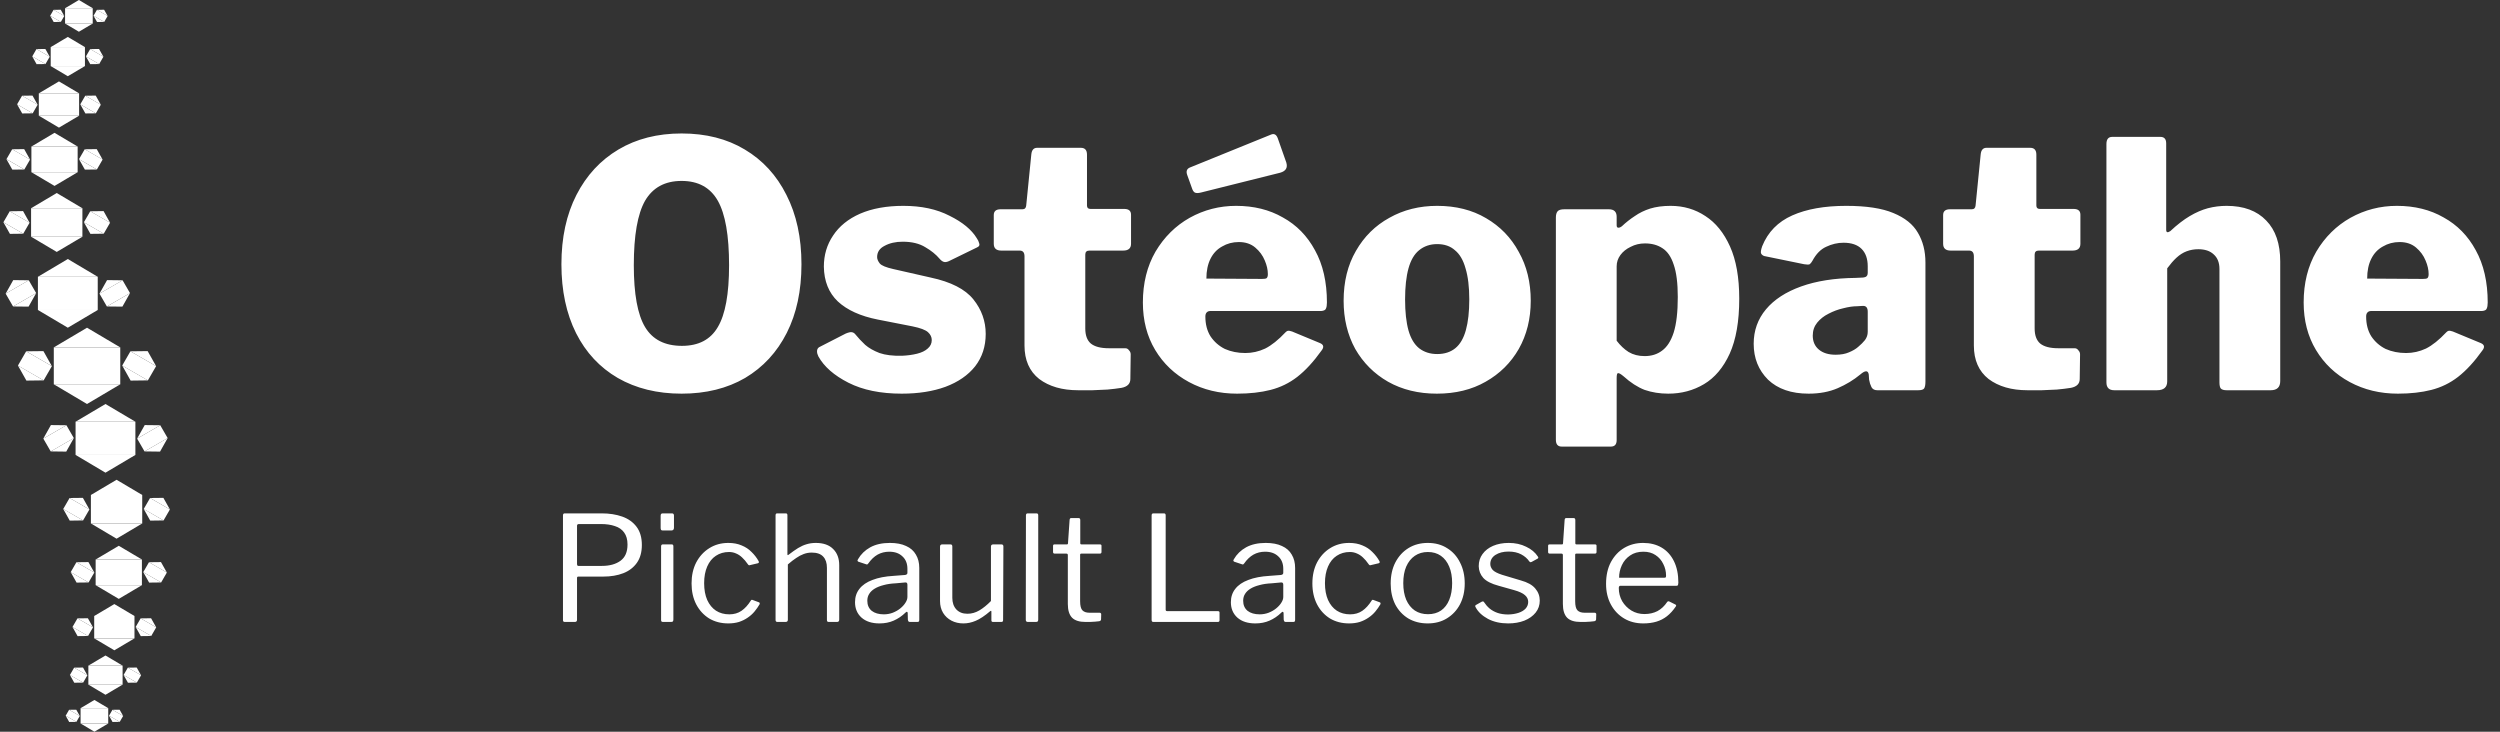 <svg width="205" height="60" viewBox="0 0 205 60" fill="none" xmlns="http://www.w3.org/2000/svg">
<rect x="0" y="0" width="205" height="60" fill="#333333" stroke="none"/>
<path d="M6.197 34.581H11.102V37.306H6.197V34.581Z" fill="white"/>
<path d="M8.649 33.128L11.102 34.581H6.197L8.649 33.128Z" fill="white"/>
<path d="M8.649 38.76L6.197 37.304H11.102L8.649 38.76Z" fill="white"/>
<path d="M11.244 35.965L13.14 34.87L13.748 35.923L11.852 37.018L11.244 35.965Z" fill="white"/>
<path d="M11.868 34.856L13.14 34.87L11.244 35.965L11.868 34.856Z" fill="white"/>
<path d="M13.124 37.032L11.851 37.016L13.747 35.922L13.124 37.032Z" fill="white"/>
<path d="M7.454 40.588H11.662V42.926H7.454V40.588Z" fill="white"/>
<path d="M9.558 39.341L11.662 40.588H7.454L9.558 39.341Z" fill="white"/>
<path d="M9.558 44.173L7.454 42.925H11.662L9.558 44.173Z" fill="white"/>
<path d="M12.306 40.836L13.932 41.775L13.411 42.678L11.784 41.739L12.306 40.836Z" fill="white"/>
<path d="M13.397 40.824L13.932 41.775L12.306 40.836L13.397 40.824Z" fill="white"/>
<path d="M12.319 42.691L11.786 41.737L13.412 42.676L12.319 42.691Z" fill="white"/>
<path d="M5.705 40.836L7.331 41.775L6.81 42.678L5.183 41.739L5.705 40.836Z" fill="white"/>
<path d="M6.796 40.824L7.331 41.775L5.705 40.836L6.796 40.824Z" fill="white"/>
<path d="M5.718 42.691L5.185 41.737L6.811 42.676L5.718 42.691Z" fill="white"/>
<path d="M7.843 45.878H11.636V47.985H7.843V45.878Z" fill="white"/>
<path d="M9.739 44.754L11.636 45.878H7.843L9.739 44.754Z" fill="white"/>
<path d="M9.739 49.109L7.843 47.984H11.636L9.739 49.109Z" fill="white"/>
<path d="M12.217 46.102L13.682 46.948L13.212 47.762L11.746 46.916L12.217 46.102Z" fill="white"/>
<path d="M13.2 46.09L13.682 46.948L12.216 46.102L13.2 46.09Z" fill="white"/>
<path d="M12.229 47.773L11.747 46.915L13.213 47.761L12.229 47.773Z" fill="white"/>
<path d="M7.725 50.512H11.027V52.347H7.725V50.512Z" fill="white"/>
<path d="M9.376 49.533L11.027 50.512H7.725L9.376 49.533Z" fill="white"/>
<path d="M9.376 53.325L7.725 52.346H11.027L9.376 53.325Z" fill="white"/>
<path d="M11.533 50.706L12.809 51.443L12.4 52.152L11.123 51.415L11.533 50.706Z" fill="white"/>
<path d="M12.389 50.697L12.809 51.443L11.533 50.706L12.389 50.697Z" fill="white"/>
<path d="M11.543 52.162L11.124 51.414L12.401 52.151L11.543 52.162Z" fill="white"/>
<path d="M7.246 54.581H10.053V56.141H7.246V54.581Z" fill="white"/>
<path d="M8.649 53.75L10.053 54.581H7.246L8.649 53.75Z" fill="white"/>
<path d="M8.649 56.972L7.246 56.139H10.053L8.649 56.972Z" fill="white"/>
<path d="M10.482 54.747L11.568 55.373L11.22 55.976L10.134 55.349L10.482 54.747Z" fill="white"/>
<path d="M11.21 54.738L11.568 55.373L10.482 54.747L11.21 54.738Z" fill="white"/>
<path d="M10.491 55.984L10.134 55.348L11.22 55.975L10.491 55.984Z" fill="white"/>
<path d="M6.608 58.069H8.875V59.328H6.608V58.069Z" fill="white"/>
<path d="M7.741 57.397L8.875 58.069H6.608L7.741 57.397Z" fill="white"/>
<path d="M7.741 60L6.607 59.327H8.875L7.741 60Z" fill="white"/>
<path d="M9.222 58.202L10.098 58.708L9.817 59.195L8.941 58.689L9.222 58.202Z" fill="white"/>
<path d="M9.81 58.196L10.098 58.708L9.222 58.202L9.81 58.196Z" fill="white"/>
<path d="M9.229 59.202L8.941 58.688L9.818 59.194L9.229 59.202Z" fill="white"/>
<path d="M5.666 58.202L6.542 58.708L6.261 59.195L5.385 58.689L5.666 58.202Z" fill="white"/>
<path d="M6.254 58.196L6.542 58.708L5.666 58.202L6.254 58.196Z" fill="white"/>
<path d="M5.673 59.202L5.385 58.688L6.262 59.194L5.673 59.202Z" fill="white"/>
<path d="M6.08 54.747L7.165 55.373L6.817 55.976L5.732 55.349L6.08 54.747Z" fill="white"/>
<path d="M6.808 54.738L7.165 55.373L6.08 54.747L6.808 54.738Z" fill="white"/>
<path d="M6.089 55.984L5.732 55.348L6.817 55.975L6.089 55.984Z" fill="white"/>
<path d="M6.352 50.706L7.628 51.443L7.219 52.152L5.942 51.415L6.352 50.706Z" fill="white"/>
<path d="M7.208 50.697L7.628 51.443L6.352 50.706L7.208 50.697Z" fill="white"/>
<path d="M6.362 52.162L5.944 51.414L7.22 52.151L6.362 52.162Z" fill="white"/>
<path d="M6.267 46.102L7.733 46.948L7.263 47.762L5.797 46.916L6.267 46.102Z" fill="white"/>
<path d="M7.251 46.09L7.733 46.948L6.267 46.102L7.251 46.09Z" fill="white"/>
<path d="M6.279 47.773L5.798 46.915L7.263 47.761L6.279 47.773Z" fill="white"/>
<path d="M3.551 35.965L5.447 34.87L6.055 35.923L4.159 37.018L3.551 35.965Z" fill="white"/>
<path d="M4.174 34.856L5.447 34.87L3.551 35.965L4.174 34.856Z" fill="white"/>
<path d="M5.431 37.032L4.158 37.016L6.054 35.922L5.431 37.032Z" fill="white"/>
<path d="M4.411 28.486H9.861V31.514H4.411V28.486Z" fill="white"/>
<path d="M7.136 26.872L9.861 28.486H4.411L7.136 26.872Z" fill="white"/>
<path d="M7.136 33.128L4.411 31.512H9.861L7.136 33.128Z" fill="white"/>
<path d="M10.695 28.807L12.801 30.023L12.126 31.193L10.02 29.977L10.695 28.807Z" fill="white"/>
<path d="M12.108 28.791L12.801 30.023L10.695 28.807L12.108 28.791Z" fill="white"/>
<path d="M10.712 31.209L10.02 29.975L12.127 31.191L10.712 31.209Z" fill="white"/>
<path d="M2.146 28.807L4.253 30.023L3.577 31.193L1.471 29.977L2.146 28.807Z" fill="white"/>
<path d="M3.56 28.791L4.253 30.023L2.147 28.807L3.56 28.791Z" fill="white"/>
<path d="M2.164 31.209L1.472 29.975L3.578 31.191L2.164 31.209Z" fill="white"/>
<path d="M8.014 25.419H3.109V22.694H8.014V25.419Z" fill="white"/>
<path d="M5.561 26.872L3.109 25.419H8.014L5.561 26.872Z" fill="white"/>
<path d="M5.561 21.24L8.014 22.696H3.109L5.561 21.24Z" fill="white"/>
<path d="M2.966 24.035L1.071 25.13L0.463 24.077L2.358 22.982L2.966 24.035Z" fill="white"/>
<path d="M2.343 25.144L1.071 25.13L2.966 24.035L2.343 25.144Z" fill="white"/>
<path d="M1.086 22.968L2.359 22.984L0.463 24.078L1.086 22.968Z" fill="white"/>
<path d="M6.757 19.412H2.549V17.074H6.757V19.412Z" fill="white"/>
<path d="M4.653 20.659L2.549 19.412H6.757L4.653 20.659Z" fill="white"/>
<path d="M4.653 15.827L6.757 17.076H2.549L4.653 15.827Z" fill="white"/>
<path d="M1.905 19.164L0.278 18.225L0.8 17.322L2.426 18.261L1.905 19.164Z" fill="white"/>
<path d="M0.813 19.177L0.278 18.225L1.905 19.164L0.813 19.177Z" fill="white"/>
<path d="M1.891 17.309L2.425 18.263L0.799 17.324L1.891 17.309Z" fill="white"/>
<path d="M8.506 19.164L6.879 18.225L7.401 17.322L9.027 18.261L8.506 19.164Z" fill="white"/>
<path d="M7.414 19.177L6.879 18.225L8.506 19.164L7.414 19.177Z" fill="white"/>
<path d="M8.492 17.309L9.026 18.263L7.4 17.324L8.492 17.309Z" fill="white"/>
<path d="M6.367 14.122H2.575L2.575 12.015H6.367V14.122Z" fill="white"/>
<path d="M4.471 15.246L2.575 14.122H6.367L4.471 15.246Z" fill="white"/>
<path d="M4.471 10.891L6.367 12.016H2.575L4.471 10.891Z" fill="white"/>
<path d="M1.994 13.898L0.529 13.052L0.999 12.238L2.465 13.084L1.994 13.898Z" fill="white"/>
<path d="M1.01 13.91L0.528 13.052L1.994 13.898L1.01 13.91Z" fill="white"/>
<path d="M1.982 12.227L2.464 13.085L0.998 12.239L1.982 12.227Z" fill="white"/>
<path d="M6.486 9.488H3.183L3.183 7.653H6.486V9.488Z" fill="white"/>
<path d="M4.835 10.466L3.183 9.488H6.486L4.835 10.466Z" fill="white"/>
<path d="M4.835 6.675L6.486 7.654H3.183L4.835 6.675Z" fill="white"/>
<path d="M2.678 9.294L1.401 8.557L1.811 7.848L3.087 8.585L2.678 9.294Z" fill="white"/>
<path d="M1.821 9.303L1.401 8.557L2.677 9.294L1.821 9.303Z" fill="white"/>
<path d="M2.667 7.838L3.086 8.586L1.81 7.849L2.667 7.838Z" fill="white"/>
<path d="M6.965 5.419H4.158V3.859L6.965 3.859V5.419Z" fill="white"/>
<path d="M5.561 6.25L4.158 5.419H6.965L5.561 6.25Z" fill="white"/>
<path d="M5.561 3.028L6.965 3.862H4.158L5.561 3.028Z" fill="white"/>
<path d="M3.728 5.253L2.643 4.627L2.99 4.024L4.076 4.651L3.728 5.253Z" fill="white"/>
<path d="M3 5.262L2.643 4.627L3.728 5.253L3 5.262Z" fill="white"/>
<path d="M3.719 4.016L4.076 4.652L2.991 4.025L3.719 4.016Z" fill="white"/>
<path d="M7.603 1.931L5.336 1.931V0.672L7.603 0.672V1.931Z" fill="white"/>
<path d="M6.469 2.603L5.336 1.931L7.603 1.931L6.469 2.603Z" fill="white"/>
<path d="M6.469 0L7.603 0.673H5.336L6.469 0Z" fill="white"/>
<path d="M4.989 1.798L4.113 1.292L4.394 0.805L5.27 1.311L4.989 1.798Z" fill="white"/>
<path d="M4.401 1.804L4.113 1.292L4.989 1.798L4.401 1.804Z" fill="white"/>
<path d="M4.982 0.798L5.269 1.312L4.393 0.807L4.982 0.798Z" fill="white"/>
<path d="M8.545 1.798L7.669 1.292L7.95 0.805L8.826 1.311L8.545 1.798Z" fill="white"/>
<path d="M7.957 1.804L7.669 1.292L8.545 1.798L7.957 1.804Z" fill="white"/>
<path d="M8.538 0.798L8.825 1.312L7.949 0.807L8.538 0.798Z" fill="white"/>
<path d="M8.131 5.253L7.046 4.627L7.394 4.024L8.479 4.651L8.131 5.253Z" fill="white"/>
<path d="M7.403 5.262L7.046 4.627L8.131 5.253L7.403 5.262Z" fill="white"/>
<path d="M8.122 4.016L8.479 4.652L7.394 4.025L8.122 4.016Z" fill="white"/>
<path d="M7.859 9.294L6.582 8.557L6.992 7.848L8.268 8.585L7.859 9.294Z" fill="white"/>
<path d="M7.002 9.303L6.582 8.557L7.858 9.294L7.002 9.303Z" fill="white"/>
<path d="M7.848 7.838L8.267 8.586L6.99 7.849L7.848 7.838Z" fill="white"/>
<path d="M7.944 13.898L6.478 13.052L6.948 12.238L8.414 13.084L7.944 13.898Z" fill="white"/>
<path d="M6.96 13.91L6.478 13.052L7.944 13.898L6.96 13.91Z" fill="white"/>
<path d="M7.932 12.227L8.413 13.085L6.947 12.239L7.932 12.227Z" fill="white"/>
<path d="M10.66 24.035L8.764 25.13L8.156 24.077L10.052 22.982L10.66 24.035Z" fill="white"/>
<path d="M10.037 25.144L8.764 25.13L10.66 24.035L10.037 25.144Z" fill="white"/>
<path d="M8.78 22.968L10.053 22.984L8.157 24.078L8.78 22.968Z" fill="white"/>
<path d="M55.892 32.28C53.895 32.28 52.149 31.851 50.656 30.992C49.181 30.133 48.043 28.911 47.24 27.324C46.437 25.719 46.036 23.833 46.036 21.668C46.036 19.484 46.447 17.589 47.268 15.984C48.089 14.379 49.237 13.137 50.712 12.26C52.187 11.383 53.913 10.944 55.892 10.944C57.889 10.944 59.616 11.383 61.072 12.26C62.547 13.137 63.685 14.379 64.488 15.984C65.309 17.589 65.72 19.484 65.72 21.668C65.72 23.833 65.319 25.709 64.516 27.296C63.713 28.883 62.575 30.115 61.1 30.992C59.625 31.851 57.889 32.28 55.892 32.28ZM55.92 28.36C57.283 28.36 58.263 27.847 58.86 26.82C59.476 25.793 59.784 24.104 59.784 21.752C59.784 19.307 59.476 17.543 58.86 16.46C58.244 15.377 57.255 14.836 55.892 14.836C54.529 14.836 53.531 15.377 52.896 16.46C52.28 17.543 51.972 19.307 51.972 21.752C51.972 24.104 52.28 25.793 52.896 26.82C53.512 27.847 54.52 28.36 55.92 28.36ZM77.048 21.22C76.749 20.865 76.358 20.548 75.872 20.268C75.387 19.969 74.771 19.82 74.024 19.82C73.445 19.82 72.951 19.932 72.54 20.156C72.129 20.361 71.924 20.669 71.924 21.08C71.924 21.248 71.999 21.425 72.148 21.612C72.297 21.78 72.662 21.929 73.24 22.06L76.32 22.76C77.981 23.115 79.148 23.712 79.82 24.552C80.492 25.392 80.828 26.335 80.828 27.38C80.828 28.407 80.539 29.293 79.96 30.04C79.382 30.768 78.57 31.328 77.524 31.72C76.498 32.093 75.303 32.28 73.94 32.28C72.204 32.28 70.748 31.981 69.572 31.384C68.396 30.787 67.575 30.068 67.108 29.228C67.034 29.079 66.996 28.939 66.996 28.808C66.996 28.659 67.052 28.547 67.164 28.472L69.348 27.352C69.572 27.259 69.74 27.221 69.852 27.24C69.964 27.259 70.058 27.315 70.132 27.408C70.375 27.707 70.645 27.996 70.944 28.276C71.243 28.537 71.635 28.761 72.12 28.948C72.606 29.116 73.222 29.191 73.968 29.172C74.416 29.153 74.827 29.097 75.2 29.004C75.573 28.911 75.863 28.771 76.068 28.584C76.292 28.397 76.404 28.164 76.404 27.884C76.404 27.641 76.302 27.427 76.096 27.24C75.891 27.053 75.471 26.895 74.836 26.764L71.98 26.204C70.561 25.924 69.469 25.429 68.704 24.72C67.957 24.011 67.575 23.059 67.556 21.864C67.556 20.912 67.808 20.063 68.312 19.316C68.816 18.551 69.553 17.953 70.524 17.524C71.513 17.095 72.699 16.88 74.08 16.88C75.555 16.88 76.815 17.151 77.86 17.692C78.924 18.215 79.671 18.831 80.1 19.54C80.194 19.671 80.259 19.811 80.296 19.96C80.352 20.109 80.287 20.221 80.1 20.296L77.804 21.416C77.636 21.491 77.496 21.509 77.384 21.472C77.272 21.435 77.16 21.351 77.048 21.22ZM89.329 20.548C89.105 20.548 88.993 20.66 88.993 20.884V26.932C88.993 27.492 89.142 27.903 89.441 28.164C89.758 28.425 90.253 28.556 90.925 28.556H92.269C92.4 28.556 92.502 28.612 92.577 28.724C92.67 28.817 92.717 28.929 92.717 29.06L92.689 31.076C92.689 31.468 92.446 31.711 91.961 31.804C91.606 31.86 91.224 31.907 90.813 31.944C90.402 31.963 89.992 31.981 89.581 32C89.189 32 88.797 32 88.405 32C87.098 32 86.034 31.692 85.213 31.076C84.41 30.441 84.009 29.527 84.009 28.332V21.024C84.009 20.707 83.878 20.548 83.617 20.548H82.105C81.694 20.548 81.489 20.361 81.489 19.988V17.636C81.489 17.319 81.676 17.16 82.049 17.16H83.841C84.028 17.16 84.13 17.057 84.149 16.852L84.569 12.652C84.606 12.297 84.765 12.12 85.045 12.12H88.629C88.965 12.12 89.133 12.307 89.133 12.68V16.852C89.133 17.039 89.226 17.132 89.413 17.132H92.185C92.558 17.132 92.745 17.291 92.745 17.608V19.988C92.745 20.361 92.53 20.548 92.101 20.548H89.329ZM98.84 25.952C98.84 26.587 98.98 27.128 99.26 27.576C99.559 28.024 99.951 28.369 100.436 28.612C100.94 28.836 101.5 28.948 102.116 28.948C102.676 28.948 103.218 28.827 103.74 28.584C104.263 28.323 104.823 27.875 105.42 27.24C105.495 27.165 105.56 27.128 105.616 27.128C105.672 27.109 105.784 27.128 105.952 27.184L108.248 28.136C108.547 28.267 108.584 28.472 108.36 28.752C107.707 29.667 107.044 30.385 106.372 30.908C105.719 31.412 104.991 31.767 104.188 31.972C103.386 32.177 102.471 32.28 101.444 32.28C99.988 32.28 98.672 31.963 97.496 31.328C96.32 30.693 95.396 29.816 94.724 28.696C94.052 27.576 93.716 26.279 93.716 24.804C93.716 23.217 94.062 21.827 94.752 20.632C95.462 19.437 96.395 18.513 97.552 17.86C98.728 17.207 99.998 16.88 101.36 16.88C102.816 16.88 104.095 17.197 105.196 17.832C106.316 18.448 107.194 19.344 107.828 20.52C108.482 21.696 108.808 23.124 108.808 24.804C108.808 25.028 108.78 25.196 108.724 25.308C108.687 25.42 108.556 25.485 108.332 25.504H99.232C99.12 25.504 99.027 25.541 98.952 25.616C98.878 25.691 98.84 25.803 98.84 25.952ZM103.488 22.872C103.675 22.872 103.796 22.853 103.852 22.816C103.927 22.76 103.964 22.648 103.964 22.48C103.964 22.125 103.88 21.752 103.712 21.36C103.544 20.949 103.283 20.595 102.928 20.296C102.574 19.997 102.126 19.848 101.584 19.848C101.08 19.848 100.623 19.969 100.212 20.212C99.802 20.436 99.484 20.772 99.26 21.22C99.036 21.668 98.924 22.209 98.924 22.844L103.488 22.872ZM105.476 13.324C105.607 13.753 105.439 14.033 104.972 14.164L98.476 15.788C98.252 15.844 98.084 15.844 97.972 15.788C97.879 15.732 97.804 15.62 97.748 15.452L97.356 14.36C97.244 14.061 97.31 13.856 97.552 13.744L104.244 11.028C104.487 10.935 104.664 11.037 104.776 11.336L105.476 13.324ZM117.821 32.28C116.309 32.28 114.975 31.953 113.817 31.3C112.679 30.647 111.783 29.751 111.129 28.612C110.495 27.455 110.177 26.139 110.177 24.664C110.177 23.096 110.513 21.733 111.185 20.576C111.857 19.4 112.772 18.495 113.929 17.86C115.087 17.207 116.393 16.88 117.849 16.88C119.38 16.88 120.715 17.216 121.853 17.888C123.011 18.56 123.907 19.484 124.541 20.66C125.195 21.817 125.521 23.152 125.521 24.664C125.521 26.139 125.195 27.455 124.541 28.612C123.888 29.751 122.983 30.647 121.825 31.3C120.687 31.953 119.352 32.28 117.821 32.28ZM117.849 29.032C118.447 29.032 118.941 28.873 119.333 28.556C119.725 28.239 120.015 27.744 120.201 27.072C120.388 26.4 120.481 25.56 120.481 24.552C120.481 23.525 120.379 22.676 120.173 22.004C119.987 21.332 119.697 20.837 119.305 20.52C118.932 20.184 118.447 20.016 117.849 20.016C117.271 20.016 116.776 20.184 116.365 20.52C115.973 20.837 115.684 21.332 115.497 22.004C115.311 22.676 115.217 23.525 115.217 24.552C115.217 25.579 115.311 26.428 115.497 27.1C115.684 27.753 115.973 28.239 116.365 28.556C116.776 28.873 117.271 29.032 117.849 29.032ZM131.922 17.16C132.352 17.16 132.566 17.365 132.566 17.776V18.476C132.566 18.607 132.613 18.672 132.706 18.672C132.8 18.672 132.893 18.635 132.986 18.56C133.322 18.243 133.677 17.963 134.05 17.72C134.424 17.459 134.844 17.253 135.31 17.104C135.796 16.955 136.356 16.88 136.99 16.88C138.054 16.88 139.006 17.16 139.846 17.72C140.686 18.261 141.358 19.092 141.862 20.212C142.366 21.332 142.618 22.76 142.618 24.496C142.618 26.344 142.357 27.847 141.834 29.004C141.312 30.143 140.612 30.973 139.734 31.496C138.857 32.019 137.877 32.28 136.794 32.28C136.104 32.28 135.46 32.177 134.862 31.972C134.284 31.748 133.705 31.375 133.126 30.852C132.902 30.665 132.753 30.581 132.678 30.6C132.604 30.6 132.566 30.731 132.566 30.992V36.088C132.566 36.443 132.408 36.62 132.09 36.62H128.058C127.741 36.62 127.582 36.433 127.582 36.06V17.832C127.582 17.608 127.629 17.44 127.722 17.328C127.816 17.216 128.002 17.16 128.282 17.16H131.922ZM132.566 27.94C132.865 28.332 133.192 28.64 133.546 28.864C133.92 29.088 134.358 29.2 134.862 29.2C135.422 29.2 135.898 29.051 136.29 28.752C136.701 28.453 137.018 27.959 137.242 27.268C137.466 26.559 137.578 25.588 137.578 24.356C137.578 23.217 137.466 22.331 137.242 21.696C137.037 21.061 136.729 20.613 136.318 20.352C135.926 20.091 135.45 19.96 134.89 19.96C134.461 19.96 134.069 20.053 133.714 20.24C133.36 20.408 133.08 20.632 132.874 20.912C132.669 21.192 132.566 21.5 132.566 21.836V27.94ZM152.538 30.712C151.997 31.16 151.381 31.533 150.69 31.832C149.999 32.131 149.206 32.28 148.31 32.28C146.891 32.28 145.781 31.897 144.978 31.132C144.194 30.348 143.802 29.368 143.802 28.192C143.802 27.109 144.138 26.167 144.81 25.364C145.482 24.561 146.443 23.936 147.694 23.488C148.945 23.04 150.429 22.807 152.146 22.788L152.734 22.76C152.809 22.76 152.893 22.741 152.986 22.704C153.098 22.648 153.154 22.536 153.154 22.368V21.836C153.154 21.22 152.986 20.744 152.65 20.408C152.314 20.072 151.819 19.904 151.166 19.904C150.681 19.904 150.205 20.016 149.738 20.24C149.29 20.445 148.917 20.828 148.618 21.388C148.543 21.519 148.469 21.612 148.394 21.668C148.319 21.705 148.17 21.705 147.946 21.668L144.67 20.996C144.558 20.959 144.474 20.893 144.418 20.8C144.362 20.707 144.39 20.501 144.502 20.184C144.969 19.027 145.79 18.187 146.966 17.664C148.142 17.141 149.617 16.88 151.39 16.88C153.033 16.88 154.321 17.076 155.254 17.468C156.206 17.86 156.878 18.401 157.27 19.092C157.681 19.783 157.886 20.595 157.886 21.528V31.3C157.886 31.561 157.849 31.748 157.774 31.86C157.699 31.953 157.541 32 157.298 32H153.938C153.714 32 153.555 31.916 153.462 31.748C153.369 31.561 153.303 31.356 153.266 31.132L153.238 30.712C153.182 30.357 152.949 30.357 152.538 30.712ZM153.154 25.56C153.154 25.224 153.014 25.065 152.734 25.084L152.286 25.112C151.95 25.112 151.567 25.168 151.138 25.28C150.727 25.373 150.326 25.523 149.934 25.728C149.561 25.915 149.253 26.157 149.01 26.456C148.767 26.755 148.646 27.109 148.646 27.52C148.646 28.005 148.814 28.388 149.15 28.668C149.486 28.948 149.943 29.088 150.522 29.088C150.951 29.088 151.315 29.023 151.614 28.892C151.931 28.761 152.183 28.612 152.37 28.444C152.594 28.257 152.781 28.071 152.93 27.884C153.079 27.679 153.154 27.455 153.154 27.212V25.56ZM167.177 20.548C166.953 20.548 166.841 20.66 166.841 20.884V26.932C166.841 27.492 166.99 27.903 167.289 28.164C167.606 28.425 168.101 28.556 168.773 28.556H170.117C170.247 28.556 170.35 28.612 170.425 28.724C170.518 28.817 170.565 28.929 170.565 29.06L170.537 31.076C170.537 31.468 170.294 31.711 169.809 31.804C169.454 31.86 169.071 31.907 168.661 31.944C168.25 31.963 167.839 31.981 167.429 32C167.037 32 166.645 32 166.253 32C164.946 32 163.882 31.692 163.061 31.076C162.258 30.441 161.857 29.527 161.857 28.332V21.024C161.857 20.707 161.726 20.548 161.465 20.548H159.953C159.542 20.548 159.337 20.361 159.337 19.988V17.636C159.337 17.319 159.523 17.16 159.897 17.16H161.689C161.875 17.16 161.978 17.057 161.997 16.852L162.417 12.652C162.454 12.297 162.613 12.12 162.893 12.12H166.477C166.813 12.12 166.981 12.307 166.981 12.68V16.852C166.981 17.039 167.074 17.132 167.261 17.132H170.033C170.406 17.132 170.593 17.291 170.593 17.608V19.988C170.593 20.361 170.378 20.548 169.949 20.548H167.177ZM173.371 32C172.942 32 172.727 31.785 172.727 31.356V11.812C172.727 11.42 172.886 11.224 173.203 11.224H177.151C177.469 11.224 177.627 11.401 177.627 11.756V18.84C177.627 18.952 177.655 19.017 177.711 19.036C177.767 19.055 177.851 19.027 177.963 18.952C178.523 18.429 179.055 18.019 179.559 17.72C180.063 17.421 180.558 17.207 181.043 17.076C181.547 16.945 182.061 16.88 182.583 16.88C183.983 16.88 185.066 17.281 185.831 18.084C186.597 18.868 186.979 19.988 186.979 21.444V31.244C186.979 31.748 186.718 32 186.195 32H182.583C182.359 32 182.201 31.953 182.107 31.86C182.033 31.767 181.995 31.599 181.995 31.356V22.06C181.995 21.537 181.837 21.136 181.519 20.856C181.221 20.576 180.801 20.436 180.259 20.436C179.923 20.436 179.606 20.492 179.307 20.604C179.009 20.716 178.729 20.893 178.467 21.136C178.225 21.36 177.973 21.649 177.711 22.004V31.272C177.711 31.757 177.431 32 176.871 32H173.371ZM194.024 25.952C194.024 26.587 194.164 27.128 194.444 27.576C194.743 28.024 195.135 28.369 195.62 28.612C196.124 28.836 196.684 28.948 197.3 28.948C197.86 28.948 198.401 28.827 198.924 28.584C199.447 28.323 200.007 27.875 200.604 27.24C200.679 27.165 200.744 27.128 200.8 27.128C200.856 27.109 200.968 27.128 201.136 27.184L203.432 28.136C203.731 28.267 203.768 28.472 203.544 28.752C202.891 29.667 202.228 30.385 201.556 30.908C200.903 31.412 200.175 31.767 199.372 31.972C198.569 32.177 197.655 32.28 196.628 32.28C195.172 32.28 193.856 31.963 192.68 31.328C191.504 30.693 190.58 29.816 189.908 28.696C189.236 27.576 188.9 26.279 188.9 24.804C188.9 23.217 189.245 21.827 189.936 20.632C190.645 19.437 191.579 18.513 192.736 17.86C193.912 17.207 195.181 16.88 196.544 16.88C198 16.88 199.279 17.197 200.38 17.832C201.5 18.448 202.377 19.344 203.012 20.52C203.665 21.696 203.992 23.124 203.992 24.804C203.992 25.028 203.964 25.196 203.908 25.308C203.871 25.42 203.74 25.485 203.516 25.504H194.416C194.304 25.504 194.211 25.541 194.136 25.616C194.061 25.691 194.024 25.803 194.024 25.952ZM198.672 22.872C198.859 22.872 198.98 22.853 199.036 22.816C199.111 22.76 199.148 22.648 199.148 22.48C199.148 22.125 199.064 21.752 198.896 21.36C198.728 20.949 198.467 20.595 198.112 20.296C197.757 19.997 197.309 19.848 196.768 19.848C196.264 19.848 195.807 19.969 195.396 20.212C194.985 20.436 194.668 20.772 194.444 21.22C194.22 21.668 194.108 22.209 194.108 22.844L198.672 22.872Z" fill="white"/>
<path d="M52.632 44.688C52.632 45.28 52.496 45.768 52.224 46.152C51.952 46.536 51.58 46.82 51.108 47.004C50.636 47.188 50.088 47.28 49.464 47.28H47.424C47.352 47.28 47.316 47.316 47.316 47.388V50.82C47.316 50.94 47.256 51 47.136 51H46.32C46.264 51 46.224 50.988 46.2 50.964C46.176 50.94 46.164 50.9 46.164 50.844V42.264C46.164 42.152 46.212 42.096 46.308 42.096H49.332C49.964 42.096 50.528 42.184 51.024 42.36C51.52 42.536 51.912 42.816 52.2 43.2C52.488 43.584 52.632 44.08 52.632 44.688ZM51.456 44.652C51.456 44.244 51.364 43.916 51.18 43.668C51.004 43.42 50.752 43.244 50.424 43.14C50.104 43.028 49.72 42.972 49.272 42.972H47.472C47.368 42.972 47.316 43.02 47.316 43.116V46.236C47.316 46.348 47.352 46.404 47.424 46.404H49.356C49.988 46.404 50.496 46.264 50.88 45.984C51.264 45.704 51.456 45.26 51.456 44.652ZM55.217 50.796C55.217 50.876 55.201 50.932 55.169 50.964C55.145 50.988 55.089 51 55.001 51H54.389C54.317 51 54.269 50.988 54.245 50.964C54.221 50.94 54.209 50.896 54.209 50.832V44.808C54.209 44.696 54.257 44.64 54.353 44.64H55.085C55.173 44.64 55.217 44.692 55.217 44.796V50.796ZM55.265 43.272C55.265 43.424 55.193 43.5 55.049 43.5H54.353C54.281 43.5 54.233 43.484 54.209 43.452C54.185 43.412 54.173 43.36 54.173 43.296V42.288C54.173 42.16 54.229 42.096 54.341 42.096H55.097C55.209 42.096 55.265 42.156 55.265 42.276V43.272ZM59.72 44.52C60.136 44.52 60.5 44.588 60.812 44.724C61.132 44.852 61.404 45.032 61.628 45.264C61.86 45.488 62.052 45.736 62.204 46.008C62.252 46.104 62.232 46.164 62.144 46.188L61.484 46.344C61.428 46.368 61.376 46.344 61.328 46.272C61.168 46.04 61.008 45.852 60.848 45.708C60.696 45.564 60.532 45.456 60.356 45.384C60.18 45.304 59.988 45.264 59.78 45.264C59.372 45.264 59.012 45.368 58.7 45.576C58.396 45.776 58.16 46.068 57.992 46.452C57.824 46.836 57.74 47.292 57.74 47.82C57.74 48.356 57.824 48.816 57.992 49.2C58.168 49.584 58.408 49.876 58.712 50.076C59.024 50.276 59.388 50.376 59.804 50.376C60.188 50.376 60.52 50.28 60.8 50.088C61.08 49.896 61.336 49.616 61.568 49.248C61.592 49.208 61.612 49.188 61.628 49.188C61.652 49.18 61.684 49.184 61.724 49.2L62.24 49.392C62.296 49.416 62.312 49.468 62.288 49.548C62.168 49.756 62.028 49.956 61.868 50.148C61.708 50.34 61.52 50.508 61.304 50.652C61.096 50.796 60.86 50.912 60.596 51C60.332 51.08 60.04 51.12 59.72 51.12C59.128 51.12 58.604 50.984 58.148 50.712C57.7 50.432 57.348 50.048 57.092 49.56C56.836 49.064 56.708 48.492 56.708 47.844C56.708 47.188 56.836 46.612 57.092 46.116C57.356 45.62 57.712 45.232 58.16 44.952C58.616 44.664 59.136 44.52 59.72 44.52ZM63.752 51C63.648 51 63.596 50.948 63.596 50.844V42.252C63.596 42.148 63.64 42.096 63.728 42.096H64.436C64.524 42.096 64.568 42.144 64.568 42.24V45.444C64.568 45.484 64.576 45.508 64.592 45.516C64.608 45.524 64.636 45.512 64.676 45.48C64.956 45.264 65.212 45.084 65.444 44.94C65.684 44.796 65.916 44.692 66.14 44.628C66.372 44.556 66.624 44.52 66.896 44.52C67.52 44.52 67.996 44.688 68.324 45.024C68.652 45.352 68.816 45.792 68.816 46.344V50.808C68.816 50.936 68.756 51 68.636 51H67.964C67.908 51 67.868 50.988 67.844 50.964C67.82 50.932 67.808 50.892 67.808 50.844V46.56C67.808 46.168 67.708 45.864 67.508 45.648C67.308 45.424 66.992 45.312 66.56 45.312C66.328 45.312 66.108 45.352 65.9 45.432C65.7 45.504 65.496 45.612 65.288 45.756C65.08 45.892 64.852 46.068 64.604 46.284V50.82C64.604 50.94 64.54 51 64.412 51H63.752ZM74.252 50.232C73.956 50.52 73.632 50.74 73.28 50.892C72.936 51.044 72.548 51.12 72.116 51.12C71.492 51.12 71 50.96 70.64 50.64C70.288 50.32 70.112 49.9 70.112 49.38C70.112 48.956 70.232 48.592 70.472 48.288C70.712 47.976 71.068 47.732 71.54 47.556C72.012 47.372 72.592 47.26 73.28 47.22L74.216 47.148C74.264 47.14 74.308 47.124 74.348 47.1C74.388 47.076 74.408 47.032 74.408 46.968V46.644C74.408 46.212 74.272 45.872 74 45.624C73.736 45.368 73.376 45.24 72.92 45.24C72.568 45.24 72.248 45.32 71.96 45.48C71.68 45.64 71.428 45.88 71.204 46.2C71.172 46.24 71.144 46.268 71.12 46.284C71.104 46.292 71.072 46.288 71.024 46.272L70.376 46.056C70.352 46.04 70.332 46.02 70.316 45.996C70.308 45.972 70.32 45.928 70.352 45.864C70.592 45.448 70.928 45.12 71.36 44.88C71.8 44.64 72.336 44.52 72.968 44.52C73.504 44.52 73.948 44.604 74.3 44.772C74.66 44.932 74.928 45.168 75.104 45.48C75.288 45.784 75.38 46.148 75.38 46.572V50.82C75.38 50.892 75.368 50.94 75.344 50.964C75.32 50.988 75.28 51 75.224 51H74.612C74.556 51 74.516 50.984 74.492 50.952C74.468 50.912 74.452 50.864 74.444 50.808L74.432 50.256C74.408 50.144 74.348 50.136 74.252 50.232ZM74.408 47.952C74.408 47.816 74.352 47.752 74.24 47.76L73.448 47.832C73.08 47.848 72.752 47.896 72.464 47.976C72.176 48.048 71.932 48.144 71.732 48.264C71.532 48.384 71.38 48.528 71.276 48.696C71.172 48.856 71.12 49.044 71.12 49.26C71.12 49.612 71.24 49.888 71.48 50.088C71.728 50.28 72.06 50.376 72.476 50.376C72.732 50.376 72.976 50.332 73.208 50.244C73.448 50.148 73.656 50.028 73.832 49.884C74.016 49.732 74.156 49.576 74.252 49.416C74.356 49.256 74.408 49.1 74.408 48.948V47.952ZM79.326 50.328C79.67 50.328 79.998 50.236 80.31 50.052C80.63 49.86 80.946 49.604 81.258 49.284V44.82C81.258 44.7 81.322 44.64 81.45 44.64H82.11C82.222 44.64 82.278 44.696 82.278 44.808L82.254 50.844C82.254 50.948 82.21 51 82.122 51H81.426C81.338 51 81.294 50.956 81.294 50.868V50.16C81.294 50.12 81.286 50.096 81.27 50.088C81.254 50.08 81.226 50.092 81.186 50.124C80.746 50.5 80.354 50.76 80.01 50.904C79.674 51.048 79.338 51.12 79.002 51.12C78.634 51.12 78.306 51.044 78.018 50.892C77.73 50.74 77.502 50.528 77.334 50.256C77.166 49.976 77.082 49.652 77.082 49.284V44.832C77.082 44.704 77.142 44.64 77.262 44.64H77.934C78.038 44.64 78.09 44.696 78.09 44.808V49.02C78.09 49.412 78.198 49.728 78.414 49.968C78.638 50.208 78.942 50.328 79.326 50.328ZM85.135 50.796C85.135 50.876 85.119 50.932 85.087 50.964C85.055 50.988 84.999 51 84.919 51H84.295C84.175 51 84.115 50.944 84.115 50.832L84.127 42.264C84.127 42.152 84.175 42.096 84.271 42.096H84.991C85.087 42.096 85.135 42.148 85.135 42.252V50.796ZM88.666 45.396C88.603 45.396 88.57 45.428 88.57 45.492V49.296C88.57 49.672 88.635 49.924 88.763 50.052C88.891 50.18 89.082 50.244 89.338 50.244H90.166C90.207 50.244 90.239 50.256 90.263 50.28C90.287 50.296 90.299 50.328 90.299 50.376L90.287 50.784C90.287 50.864 90.239 50.916 90.142 50.94C90.062 50.956 89.947 50.968 89.794 50.976C89.65 50.984 89.507 50.992 89.362 51C89.227 51 89.111 51 89.014 51C88.51 51 88.142 50.884 87.91 50.652C87.678 50.412 87.562 50.036 87.562 49.524V45.516C87.562 45.436 87.522 45.396 87.442 45.396H86.483C86.394 45.396 86.35 45.352 86.35 45.264V44.76C86.35 44.68 86.391 44.64 86.471 44.64H87.49C87.546 44.64 87.575 44.608 87.575 44.544L87.707 42.636C87.715 42.532 87.758 42.48 87.838 42.48H88.439C88.534 42.48 88.582 42.536 88.582 42.648V44.544C88.582 44.608 88.615 44.64 88.678 44.64H90.191C90.278 44.64 90.323 44.676 90.323 44.748V45.264C90.323 45.352 90.278 45.396 90.191 45.396H88.666ZM94.433 42.264C94.433 42.152 94.481 42.096 94.578 42.096H95.442C95.537 42.096 95.585 42.148 95.585 42.252V49.992C95.585 50.072 95.626 50.112 95.706 50.112H99.858C99.954 50.112 100.002 50.152 100.002 50.232V50.868C100.002 50.908 99.99 50.94 99.966 50.964C99.942 50.988 99.906 51 99.858 51H94.602C94.537 51 94.493 50.988 94.469 50.964C94.445 50.932 94.433 50.888 94.433 50.832V42.264ZM105.072 50.232C104.776 50.52 104.452 50.74 104.1 50.892C103.756 51.044 103.368 51.12 102.936 51.12C102.312 51.12 101.82 50.96 101.46 50.64C101.108 50.32 100.932 49.9 100.932 49.38C100.932 48.956 101.052 48.592 101.292 48.288C101.532 47.976 101.888 47.732 102.36 47.556C102.832 47.372 103.412 47.26 104.1 47.22L105.036 47.148C105.084 47.14 105.128 47.124 105.168 47.1C105.208 47.076 105.228 47.032 105.228 46.968V46.644C105.228 46.212 105.092 45.872 104.82 45.624C104.556 45.368 104.196 45.24 103.74 45.24C103.388 45.24 103.068 45.32 102.78 45.48C102.5 45.64 102.248 45.88 102.024 46.2C101.992 46.24 101.964 46.268 101.94 46.284C101.924 46.292 101.892 46.288 101.844 46.272L101.196 46.056C101.172 46.04 101.152 46.02 101.136 45.996C101.128 45.972 101.14 45.928 101.172 45.864C101.412 45.448 101.748 45.12 102.18 44.88C102.62 44.64 103.156 44.52 103.788 44.52C104.324 44.52 104.768 44.604 105.12 44.772C105.48 44.932 105.748 45.168 105.924 45.48C106.108 45.784 106.2 46.148 106.2 46.572V50.82C106.2 50.892 106.188 50.94 106.164 50.964C106.14 50.988 106.1 51 106.044 51H105.432C105.376 51 105.336 50.984 105.312 50.952C105.288 50.912 105.272 50.864 105.264 50.808L105.252 50.256C105.228 50.144 105.168 50.136 105.072 50.232ZM105.228 47.952C105.228 47.816 105.172 47.752 105.06 47.76L104.268 47.832C103.9 47.848 103.572 47.896 103.284 47.976C102.996 48.048 102.752 48.144 102.552 48.264C102.352 48.384 102.2 48.528 102.096 48.696C101.992 48.856 101.94 49.044 101.94 49.26C101.94 49.612 102.06 49.888 102.3 50.088C102.548 50.28 102.88 50.376 103.296 50.376C103.552 50.376 103.796 50.332 104.028 50.244C104.268 50.148 104.476 50.028 104.652 49.884C104.836 49.732 104.976 49.576 105.072 49.416C105.176 49.256 105.228 49.1 105.228 48.948V47.952ZM110.627 44.52C111.043 44.52 111.407 44.588 111.719 44.724C112.039 44.852 112.311 45.032 112.535 45.264C112.767 45.488 112.959 45.736 113.111 46.008C113.159 46.104 113.139 46.164 113.051 46.188L112.391 46.344C112.335 46.368 112.283 46.344 112.235 46.272C112.075 46.04 111.915 45.852 111.755 45.708C111.603 45.564 111.439 45.456 111.263 45.384C111.087 45.304 110.895 45.264 110.687 45.264C110.279 45.264 109.919 45.368 109.607 45.576C109.303 45.776 109.067 46.068 108.899 46.452C108.731 46.836 108.646 47.292 108.646 47.82C108.646 48.356 108.731 48.816 108.899 49.2C109.075 49.584 109.315 49.876 109.619 50.076C109.931 50.276 110.295 50.376 110.711 50.376C111.095 50.376 111.427 50.28 111.707 50.088C111.987 49.896 112.243 49.616 112.475 49.248C112.499 49.208 112.519 49.188 112.535 49.188C112.559 49.18 112.591 49.184 112.631 49.2L113.147 49.392C113.203 49.416 113.219 49.468 113.195 49.548C113.075 49.756 112.935 49.956 112.775 50.148C112.615 50.34 112.427 50.508 112.211 50.652C112.003 50.796 111.767 50.912 111.503 51C111.239 51.08 110.947 51.12 110.627 51.12C110.035 51.12 109.511 50.984 109.055 50.712C108.607 50.432 108.255 50.048 107.999 49.56C107.743 49.064 107.615 48.492 107.615 47.844C107.615 47.188 107.743 46.612 107.999 46.116C108.263 45.62 108.619 45.232 109.067 44.952C109.523 44.664 110.043 44.52 110.627 44.52ZM117.072 51.12C116.472 51.12 115.94 50.984 115.476 50.712C115.02 50.432 114.664 50.048 114.408 49.56C114.16 49.064 114.036 48.496 114.036 47.856C114.036 47.192 114.164 46.612 114.42 46.116C114.684 45.612 115.044 45.22 115.5 44.94C115.956 44.66 116.484 44.52 117.084 44.52C117.692 44.52 118.22 44.664 118.668 44.952C119.124 45.232 119.476 45.624 119.724 46.128C119.98 46.624 120.108 47.196 120.108 47.844C120.108 48.484 119.98 49.052 119.724 49.548C119.468 50.036 119.112 50.42 118.656 50.7C118.208 50.98 117.68 51.12 117.072 51.12ZM117.096 50.364C117.512 50.364 117.868 50.264 118.164 50.064C118.46 49.856 118.684 49.564 118.836 49.188C118.996 48.804 119.076 48.348 119.076 47.82C119.076 47.292 118.996 46.84 118.836 46.464C118.676 46.08 118.448 45.784 118.152 45.576C117.856 45.368 117.5 45.264 117.084 45.264C116.676 45.264 116.32 45.368 116.016 45.576C115.712 45.784 115.476 46.08 115.308 46.464C115.148 46.84 115.068 47.292 115.068 47.82C115.068 48.34 115.148 48.792 115.308 49.176C115.476 49.56 115.712 49.856 116.016 50.064C116.32 50.264 116.68 50.364 117.096 50.364ZM125.408 46.044C125.248 45.804 125.024 45.608 124.736 45.456C124.448 45.304 124.104 45.228 123.704 45.228C123.272 45.228 122.912 45.32 122.624 45.504C122.344 45.688 122.204 45.936 122.204 46.248C122.204 46.416 122.268 46.576 122.396 46.728C122.524 46.872 122.784 47.008 123.176 47.136L124.7 47.592C125.252 47.744 125.648 47.964 125.888 48.252C126.136 48.54 126.26 48.872 126.26 49.248C126.26 49.624 126.148 49.952 125.924 50.232C125.7 50.512 125.392 50.732 125 50.892C124.608 51.044 124.164 51.12 123.668 51.12C123.036 51.12 122.484 50.996 122.012 50.748C121.54 50.492 121.204 50.176 121.004 49.8C120.98 49.76 120.968 49.724 120.968 49.692C120.968 49.66 120.988 49.632 121.028 49.608L121.496 49.344C121.536 49.32 121.572 49.312 121.604 49.32C121.636 49.32 121.66 49.332 121.676 49.356C121.812 49.564 121.968 49.744 122.144 49.896C122.328 50.048 122.544 50.168 122.792 50.256C123.048 50.344 123.344 50.388 123.68 50.388C123.984 50.38 124.26 50.336 124.508 50.256C124.756 50.176 124.952 50.06 125.096 49.908C125.24 49.748 125.312 49.564 125.312 49.356C125.312 49.14 125.224 48.956 125.048 48.804C124.872 48.644 124.568 48.504 124.136 48.384L122.9 48.036C122.3 47.876 121.876 47.66 121.628 47.388C121.388 47.116 121.264 46.796 121.256 46.428C121.256 46.044 121.36 45.712 121.568 45.432C121.776 45.144 122.064 44.92 122.432 44.76C122.808 44.6 123.236 44.52 123.716 44.52C124.252 44.52 124.728 44.624 125.144 44.832C125.568 45.032 125.888 45.3 126.104 45.636C126.128 45.668 126.14 45.7 126.14 45.732C126.14 45.756 126.124 45.78 126.092 45.804L125.588 46.08C125.556 46.096 125.524 46.104 125.492 46.104C125.468 46.096 125.44 46.076 125.408 46.044ZM129.26 45.396C129.196 45.396 129.164 45.428 129.164 45.492V49.296C129.164 49.672 129.228 49.924 129.356 50.052C129.484 50.18 129.676 50.244 129.932 50.244H130.76C130.8 50.244 130.832 50.256 130.856 50.28C130.88 50.296 130.892 50.328 130.892 50.376L130.88 50.784C130.88 50.864 130.832 50.916 130.736 50.94C130.656 50.956 130.54 50.968 130.388 50.976C130.244 50.984 130.1 50.992 129.956 51C129.82 51 129.704 51 129.608 51C129.104 51 128.736 50.884 128.504 50.652C128.272 50.412 128.156 50.036 128.156 49.524V45.516C128.156 45.436 128.116 45.396 128.036 45.396H127.076C126.988 45.396 126.944 45.352 126.944 45.264V44.76C126.944 44.68 126.984 44.64 127.064 44.64H128.084C128.14 44.64 128.168 44.608 128.168 44.544L128.3 42.636C128.308 42.532 128.352 42.48 128.432 42.48H129.032C129.128 42.48 129.176 42.536 129.176 42.648V44.544C129.176 44.608 129.208 44.64 129.272 44.64H130.784C130.872 44.64 130.916 44.676 130.916 44.748V45.264C130.916 45.352 130.872 45.396 130.784 45.396H129.26ZM132.741 48.216C132.741 48.608 132.833 48.968 133.017 49.296C133.209 49.616 133.461 49.872 133.773 50.064C134.093 50.256 134.449 50.352 134.841 50.352C135.241 50.352 135.597 50.272 135.909 50.112C136.221 49.944 136.489 49.692 136.713 49.356C136.745 49.324 136.769 49.308 136.785 49.308C136.809 49.3 136.841 49.304 136.881 49.32L137.385 49.572C137.457 49.612 137.465 49.668 137.409 49.74C137.193 50.06 136.953 50.324 136.689 50.532C136.433 50.732 136.145 50.88 135.825 50.976C135.505 51.072 135.145 51.12 134.745 51.12C134.153 51.12 133.629 50.984 133.173 50.712C132.717 50.44 132.357 50.06 132.093 49.572C131.829 49.084 131.697 48.52 131.697 47.88C131.697 47.184 131.829 46.588 132.093 46.092C132.365 45.588 132.729 45.2 133.185 44.928C133.649 44.656 134.165 44.52 134.733 44.52C135.317 44.52 135.825 44.648 136.257 44.904C136.689 45.16 137.025 45.532 137.265 46.02C137.505 46.508 137.625 47.096 137.625 47.784C137.625 47.84 137.617 47.896 137.601 47.952C137.593 48.008 137.541 48.036 137.445 48.036H132.849C132.817 48.036 132.789 48.056 132.765 48.096C132.749 48.128 132.741 48.168 132.741 48.216ZM136.413 47.376C136.501 47.376 136.557 47.368 136.581 47.352C136.605 47.328 136.617 47.28 136.617 47.208C136.617 46.864 136.541 46.544 136.389 46.248C136.245 45.944 136.033 45.7 135.753 45.516C135.481 45.332 135.149 45.24 134.757 45.24C134.325 45.24 133.961 45.344 133.665 45.552C133.369 45.752 133.145 46.016 132.993 46.344C132.841 46.672 132.765 47.016 132.765 47.376H136.413Z" fill="white"/>
</svg>
